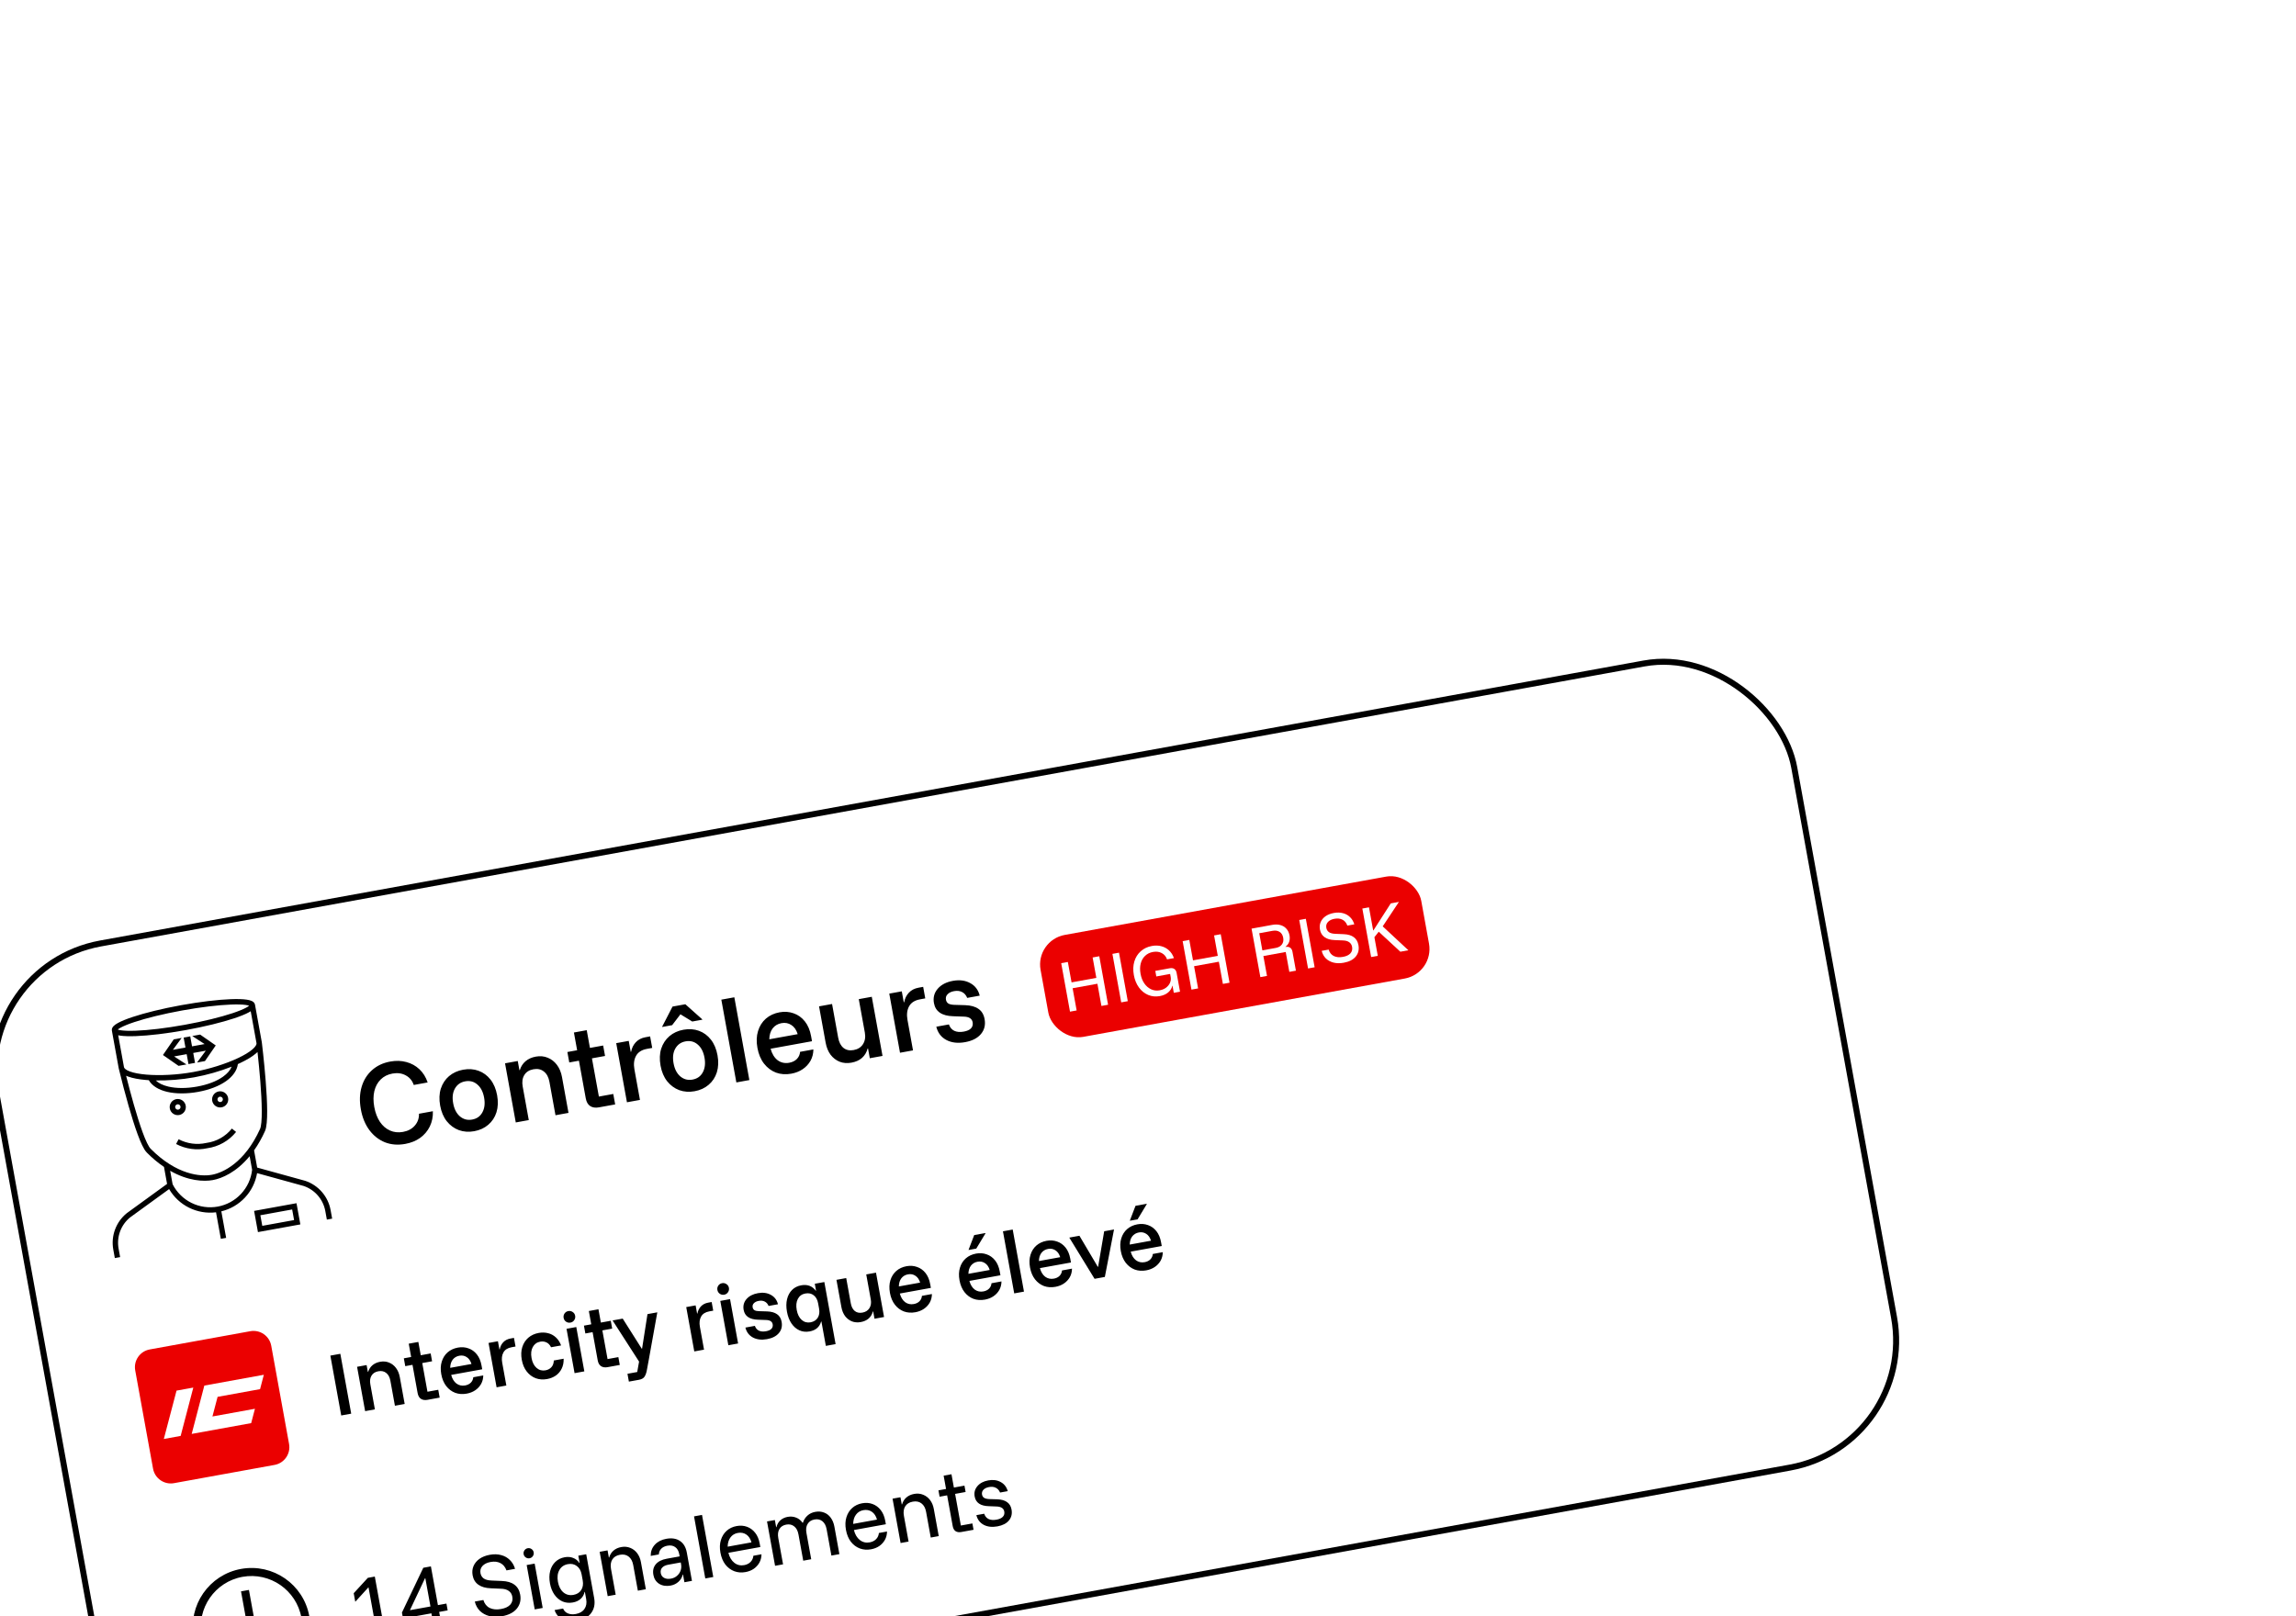 <svg width="382" height="269" viewBox="0 0 382 269" fill="none" xmlns="http://www.w3.org/2000/svg">
<g filter="url(#filter0_dddd_447_1526)">
<rect x="52.984" y="57.445" width="305" height="137" rx="22" transform="rotate(-10.284 52.984 57.445)" fill="white"/>
<rect x="53.566" y="57.848" width="304" height="136" rx="21.5" transform="rotate(-10.284 53.566 57.848)" stroke="black"/>
<path fill-rule="evenodd" clip-rule="evenodd" d="M77.591 68.333C77.687 68.249 77.838 68.145 78.057 68.025C78.566 67.744 79.344 67.426 80.344 67.093C82.34 66.43 85.151 65.732 88.303 65.16C91.455 64.588 94.333 64.253 96.434 64.174C97.488 64.134 98.327 64.158 98.903 64.242C99.15 64.278 99.328 64.323 99.448 64.367C99.303 64.486 99.147 64.59 98.981 64.676C98.472 64.957 97.695 65.275 96.694 65.608C94.698 66.27 91.887 66.969 88.735 67.541C85.583 68.113 82.705 68.447 80.605 68.527C79.551 68.567 78.711 68.543 78.135 68.459C77.95 68.436 77.767 68.394 77.591 68.333ZM99.547 64.261L99.549 64.257L99.55 64.256L99.547 64.261ZM80.062 66.243C82.109 65.561 84.963 64.855 88.143 64.278C91.323 63.701 94.244 63.36 96.4 63.278C97.473 63.237 98.376 63.259 99.032 63.355C99.357 63.403 99.649 63.471 99.877 63.575C100.087 63.672 100.364 63.854 100.425 64.19L101.556 70.425C101.564 70.469 101.569 70.513 101.572 70.556L101.577 70.592C101.651 71.202 101.72 71.814 101.785 72.426C101.915 73.623 102.077 75.243 102.208 76.932C102.34 78.621 102.442 80.382 102.449 81.864C102.452 82.604 102.433 83.28 102.379 83.847C102.327 84.399 102.241 84.892 102.086 85.234C101.584 86.359 100.976 87.434 100.271 88.443L100.789 91.302L108.765 93.502L108.776 93.505L108.788 93.509C109.861 93.868 110.818 94.509 111.56 95.364C112.301 96.219 112.8 97.258 113.003 98.371L113.263 99.801L112.381 99.961L112.122 98.532C111.947 97.578 111.52 96.689 110.886 95.955C110.252 95.222 109.433 94.672 108.514 94.362L100.773 92.227C100.512 93.753 99.809 95.168 98.752 96.299C97.694 97.429 96.329 98.224 94.824 98.586L95.625 103.001L94.743 103.161L93.942 98.746C92.406 98.936 90.848 98.671 89.46 97.984C88.073 97.298 86.918 96.219 86.138 94.883L79.641 99.601C78.889 100.214 78.316 101.017 77.979 101.926C77.643 102.836 77.556 103.818 77.728 104.773L77.987 106.201L77.105 106.361L76.846 104.933C76.645 103.819 76.747 102.671 77.141 101.61C77.535 100.549 78.206 99.612 79.085 98.899L79.094 98.891L79.103 98.885L85.797 94.022L85.285 91.198C84.256 90.493 83.299 89.691 82.425 88.802C82.159 88.536 81.904 88.104 81.662 87.606C81.414 87.094 81.157 86.468 80.901 85.773C80.39 84.382 79.869 82.696 79.403 81.069C78.821 79.026 78.28 76.972 77.782 74.907L77.773 74.865C77.761 74.826 77.751 74.786 77.745 74.746L76.614 68.511C76.553 68.175 76.748 67.907 76.911 67.743C77.088 67.566 77.336 67.398 77.624 67.24C78.203 66.919 79.042 66.582 80.062 66.243ZM86.718 94.075C87.403 95.42 88.503 96.509 89.855 97.179C91.207 97.85 92.74 98.066 94.225 97.797C95.71 97.527 97.069 96.786 98.1 95.683C99.13 94.58 99.778 93.175 99.946 91.675L99.535 89.408C97.318 92.091 94.923 93.108 93.406 93.383C91.895 93.658 89.31 93.549 86.312 91.838L86.718 94.075ZM99.415 65.462C99.519 65.403 99.619 65.344 99.712 65.285L100.672 70.574L100.674 70.596L100.68 70.637C100.683 70.723 100.658 70.837 100.571 70.987C100.466 71.171 100.284 71.385 100.012 71.62C99.471 72.09 98.644 72.589 97.616 73.075C95.565 74.045 92.804 74.92 90.161 75.399C87.52 75.879 84.626 76.023 82.364 75.832C81.23 75.737 80.28 75.559 79.607 75.31C79.27 75.186 79.025 75.052 78.862 74.917C78.726 74.806 78.664 74.709 78.638 74.63L78.629 74.597L77.665 69.285C77.774 69.308 77.887 69.329 78.006 69.347C78.661 69.443 79.565 69.464 80.639 69.424C82.794 69.341 85.715 69.001 88.895 68.424C92.075 67.847 94.929 67.139 96.977 66.459C97.996 66.12 98.834 65.782 99.415 65.462ZM100.6 72.297C100.686 72.222 100.767 72.147 100.845 72.07C101.026 73.712 101.183 75.356 101.315 77.003C101.446 78.681 101.546 80.42 101.553 81.869C101.557 82.593 101.536 83.238 101.487 83.763C101.436 84.302 101.358 84.669 101.269 84.867C98.713 90.514 95.079 92.169 93.246 92.502C91.413 92.834 87.421 92.563 83.061 88.171L83.06 88.169C82.906 88.015 82.704 87.7 82.468 87.214C82.198 86.642 81.956 86.058 81.743 85.463C81.242 84.104 80.729 82.441 80.265 80.822C79.811 79.228 79.383 77.628 78.98 76.022C79.082 76.067 79.187 76.11 79.296 76.15C80.077 76.439 81.118 76.626 82.288 76.725C82.442 76.738 82.598 76.749 82.757 76.759C83.321 77.751 84.454 78.378 85.8 78.697C87.267 79.043 89.078 79.047 90.961 78.706C92.845 78.364 94.46 77.738 95.626 76.908C96.697 76.147 97.43 75.181 97.577 74.078C97.721 74.014 97.861 73.949 97.999 73.884C99.061 73.382 99.969 72.842 100.599 72.296M86.005 77.823C85.082 77.605 84.379 77.253 83.918 76.805C85.931 76.84 88.205 76.664 90.32 76.281C92.445 75.89 94.527 75.298 96.54 74.513C96.307 75.096 95.828 75.663 95.106 76.177C94.075 76.911 92.594 77.498 90.8 77.823C89.007 78.148 87.325 78.134 86.005 77.823ZM93.695 78.987C93.822 78.864 93.972 78.767 94.136 78.702C94.3 78.638 94.476 78.606 94.653 78.609C94.829 78.612 95.003 78.649 95.165 78.719C95.328 78.79 95.474 78.891 95.597 79.018C95.72 79.145 95.816 79.295 95.881 79.459C95.946 79.624 95.978 79.799 95.975 79.976C95.972 80.152 95.934 80.327 95.864 80.489C95.794 80.651 95.692 80.797 95.565 80.92C95.309 81.168 94.965 81.304 94.608 81.298C94.251 81.292 93.912 81.144 93.664 80.888C93.416 80.632 93.28 80.287 93.286 79.931C93.292 79.574 93.439 79.235 93.695 78.987ZM94.551 79.512C94.434 79.533 94.33 79.6 94.263 79.698C94.195 79.795 94.169 79.916 94.19 80.033C94.211 80.15 94.278 80.254 94.376 80.321C94.473 80.389 94.594 80.415 94.711 80.394C94.828 80.373 94.932 80.306 94.999 80.208C95.067 80.11 95.093 79.99 95.072 79.873C95.051 79.756 94.984 79.652 94.886 79.584C94.788 79.517 94.668 79.491 94.551 79.512ZM87.336 79.91C86.985 79.974 86.674 80.174 86.471 80.467C86.268 80.76 86.189 81.122 86.253 81.473C86.317 81.824 86.517 82.135 86.81 82.338C87.103 82.541 87.465 82.619 87.816 82.556C88.167 82.492 88.478 82.292 88.681 81.999C88.884 81.706 88.962 81.344 88.899 80.993C88.835 80.642 88.635 80.331 88.341 80.128C88.048 79.925 87.687 79.846 87.336 79.91ZM87.264 80.91C87.306 80.867 87.356 80.831 87.411 80.807C87.467 80.783 87.526 80.77 87.587 80.77C87.648 80.77 87.707 80.782 87.763 80.805C87.819 80.828 87.87 80.863 87.912 80.906C87.954 80.95 87.987 81.001 88.008 81.058C88.03 81.114 88.04 81.175 88.038 81.235C88.035 81.296 88.021 81.355 87.995 81.41C87.969 81.465 87.933 81.513 87.887 81.553C87.801 81.63 87.688 81.67 87.573 81.666C87.458 81.662 87.349 81.613 87.268 81.53C87.188 81.447 87.143 81.337 87.142 81.221C87.141 81.106 87.185 80.995 87.264 80.91ZM86.767 71.706L88.221 69.729L86.907 69.968L85.111 72.571L87.707 74.377L89.021 74.139L86.967 72.808L89.057 72.429L89.356 74.078L90.45 73.879L90.151 72.23L92.241 71.851L90.785 73.819L92.099 73.58L93.895 70.977L91.299 69.171L89.985 69.409L92.041 70.749L89.951 71.128L89.65 69.47L88.556 69.668L88.857 71.326L86.767 71.706ZM92.349 87.199C94.013 86.972 95.527 86.118 96.581 84.811L97.279 85.373C96.085 86.853 94.372 87.823 92.489 88.084C90.73 88.471 88.891 88.222 87.299 87.381L87.718 86.588C89.128 87.332 90.756 87.551 92.312 87.205L92.349 87.199ZM100.276 98.513L107.331 97.233L107.971 100.761L100.916 102.041L100.276 98.513ZM101.318 99.235L101.638 100.999L106.929 100.039L106.609 98.275L101.318 99.235Z" fill="black"/>
<path d="M125.418 87.367C124.204 87.587 123.081 87.498 122.049 87.098C121.025 86.685 120.164 86.011 119.463 85.077C118.761 84.132 118.287 82.981 118.041 81.625C117.793 80.259 117.833 79.015 118.16 77.894C118.487 76.773 119.059 75.845 119.874 75.11C120.698 74.362 121.717 73.878 122.93 73.658C123.892 73.483 124.79 73.512 125.622 73.745C126.453 73.967 127.175 74.367 127.788 74.945C128.401 75.522 128.855 76.253 129.151 77.136L126.839 77.556C126.595 76.832 126.148 76.298 125.498 75.953C124.859 75.606 124.124 75.508 123.293 75.658C122.506 75.801 121.854 76.129 121.337 76.64C120.82 77.152 120.469 77.797 120.282 78.576C120.096 79.355 120.093 80.237 120.271 81.221C120.448 82.194 120.761 83.018 121.211 83.693C121.659 84.357 122.215 84.837 122.878 85.135C123.542 85.432 124.268 85.509 125.055 85.367C125.886 85.216 126.539 84.866 127.015 84.316C127.501 83.754 127.731 83.097 127.708 82.344L130.02 81.925C130.052 82.845 129.883 83.689 129.514 84.456C129.143 85.212 128.608 85.845 127.911 86.356C127.211 86.856 126.38 87.193 125.418 87.367ZM136.9 85.25C135.992 85.415 135.14 85.355 134.343 85.07C133.555 84.773 132.884 84.279 132.33 83.589C131.786 82.897 131.421 82.032 131.232 80.993C131.042 79.944 131.079 79 131.345 78.161C131.622 77.32 132.077 76.628 132.713 76.084C133.359 75.537 134.136 75.182 135.043 75.017C135.972 74.848 136.83 74.907 137.616 75.194C138.402 75.48 139.067 75.969 139.61 76.661C140.153 77.353 140.52 78.224 140.711 79.273C140.899 80.312 140.862 81.256 140.598 82.106C140.332 82.945 139.876 83.637 139.23 84.183C138.595 84.728 137.818 85.083 136.9 85.25ZM136.549 83.315C137.336 83.172 137.906 82.769 138.26 82.106C138.625 81.442 138.721 80.628 138.546 79.666C138.369 78.693 137.995 77.965 137.421 77.482C136.857 76.986 136.181 76.809 135.394 76.952C134.629 77.091 134.058 77.494 133.682 78.16C133.315 78.814 133.22 79.628 133.397 80.601C133.571 81.563 133.946 82.291 134.521 82.785C135.108 83.277 135.783 83.454 136.549 83.315ZM143.812 83.792L142.027 73.953L144.142 73.569L144.419 75.094L144.485 75.082C144.67 74.484 144.987 73.992 145.436 73.606C145.896 73.217 146.465 72.961 147.143 72.838C147.865 72.707 148.525 72.768 149.124 73.021C149.732 73.261 150.245 73.659 150.662 74.216C151.08 74.772 151.361 75.45 151.505 76.248L152.585 82.201L150.421 82.593L149.412 77.034C149.271 76.258 148.964 75.687 148.491 75.321C148.027 74.942 147.446 74.816 146.746 74.943C146.046 75.07 145.54 75.393 145.228 75.913C144.914 76.422 144.827 77.064 144.968 77.84L145.977 83.4L143.812 83.792ZM157.644 81.283C157.064 81.388 156.583 81.317 156.199 81.07C155.816 80.824 155.567 80.389 155.454 79.766L154.321 73.518L152.713 73.809L152.398 72.071L154.022 71.777L153.486 68.825L155.618 68.438L156.153 71.39L158.351 70.991L158.666 72.729L156.485 73.125L157.64 79.488L160.034 79.053L160.349 80.792L157.644 81.283ZM162.31 80.436L160.524 70.597L162.607 70.219L162.937 72.039L163.003 72.027C163.116 71.408 163.376 70.881 163.783 70.446C164.19 70.011 164.726 69.733 165.393 69.612L166.164 69.472L166.512 71.39L165.643 71.548C164.768 71.707 164.161 72.094 163.821 72.709C163.481 73.324 163.392 74.079 163.555 74.976L164.474 80.043L162.31 80.436ZM173.567 78.597C172.659 78.761 171.807 78.701 171.01 78.417C170.222 78.12 169.551 77.626 168.997 76.936C168.453 76.244 168.087 75.379 167.899 74.34C167.709 73.291 167.746 72.347 168.012 71.508C168.288 70.667 168.744 69.975 169.38 69.43C170.026 68.884 170.803 68.528 171.71 68.364C172.639 68.195 173.497 68.254 174.283 68.541C175.069 68.827 175.734 69.316 176.277 70.008C176.82 70.7 177.187 71.571 177.378 72.62C177.566 73.659 177.528 74.603 177.265 75.453C176.999 76.291 176.543 76.984 175.897 77.53C175.262 78.075 174.485 78.43 173.567 78.597ZM173.216 76.662C174.003 76.519 174.573 76.116 174.927 75.453C175.292 74.789 175.387 73.975 175.213 73.013C175.036 72.04 174.661 71.312 174.088 70.829C173.524 70.333 172.848 70.156 172.061 70.299C171.296 70.438 170.725 70.841 170.349 71.507C169.982 72.161 169.887 72.974 170.064 73.947C170.238 74.909 170.613 75.638 171.188 76.132C171.775 76.624 172.45 76.8 173.216 76.662ZM168.188 67.902L168.176 67.836L169.893 64.51L172.024 64.123L174.834 66.628L174.845 66.694L173.173 66.997L171.21 65.795L169.827 67.604L168.188 67.902ZM180.512 77.133L178.012 63.358L180.177 62.965L182.676 76.74L180.512 77.133ZM189.657 75.677C188.739 75.844 187.887 75.784 187.101 75.497C186.324 75.198 185.664 74.702 185.12 74.01C184.575 73.308 184.207 72.431 184.017 71.382C183.828 70.343 183.862 69.411 184.119 68.585C184.374 67.749 184.808 67.06 185.421 66.52C186.045 65.977 186.806 65.625 187.702 65.462C188.533 65.311 189.311 65.368 190.037 65.631C190.771 65.882 191.394 66.328 191.905 66.969C192.417 67.61 192.763 68.428 192.944 69.423L193.098 70.276L186.211 71.526C186.446 72.386 186.839 73.027 187.389 73.446C187.949 73.853 188.589 73.991 189.311 73.86C189.835 73.764 190.255 73.558 190.571 73.242C190.895 72.912 191.076 72.512 191.115 72.042L193.329 71.64C193.321 72.342 193.159 72.975 192.844 73.54C192.527 74.095 192.097 74.557 191.554 74.926C191.011 75.296 190.379 75.546 189.657 75.677ZM185.994 69.956L190.717 69.099C190.498 68.393 190.147 67.887 189.662 67.579C189.186 67.259 188.642 67.155 188.029 67.266C187.406 67.379 186.912 67.672 186.546 68.145C186.191 68.616 186.007 69.219 185.994 69.956ZM199.664 73.844C198.953 73.973 198.301 73.922 197.705 73.692C197.108 73.45 196.603 73.062 196.19 72.527C195.785 71.979 195.512 71.312 195.369 70.525L194.271 64.473L196.436 64.081L197.453 69.689C197.592 70.454 197.887 71.022 198.338 71.392C198.787 71.751 199.351 71.869 200.029 71.746C200.728 71.619 201.245 71.293 201.579 70.77C201.922 70.233 202.025 69.588 201.889 68.833L200.88 63.274L203.044 62.881L204.83 72.721L202.714 73.105L202.42 71.481L202.354 71.493C202.186 72.122 201.874 72.642 201.417 73.052C200.959 73.451 200.375 73.715 199.664 73.844ZM207.74 72.193L205.954 62.353L208.037 61.975L208.367 63.796L208.433 63.784C208.546 63.165 208.806 62.638 209.213 62.203C209.62 61.767 210.156 61.489 210.823 61.368L211.594 61.228L211.942 63.147L211.073 63.305C210.198 63.464 209.591 63.85 209.251 64.465C208.911 65.081 208.822 65.836 208.985 66.733L209.904 71.8L207.74 72.193ZM218.579 70.429C217.366 70.649 216.322 70.528 215.447 70.066C214.584 69.601 214.027 68.867 213.777 67.862L215.876 67.481C216.046 67.981 216.342 68.334 216.763 68.54C217.195 68.744 217.723 68.789 218.346 68.676C218.903 68.575 219.306 68.395 219.552 68.135C219.808 67.863 219.899 67.525 219.825 67.12C219.716 66.519 219.23 66.206 218.368 66.182L216.577 66.117C214.704 66.062 213.64 65.335 213.387 63.935C213.222 63.028 213.428 62.234 214.005 61.553C214.592 60.871 215.438 60.429 216.542 60.229C217.646 60.029 218.606 60.154 219.422 60.604C220.236 61.044 220.763 61.739 221.003 62.689L218.92 63.067C218.737 62.614 218.458 62.292 218.084 62.1C217.709 61.898 217.259 61.844 216.734 61.939C216.264 62.024 215.905 62.197 215.659 62.456C215.41 62.704 215.319 63.009 215.384 63.37C215.436 63.654 215.57 63.867 215.788 64.008C216.015 64.136 216.338 64.207 216.758 64.221L218.598 64.277C219.53 64.311 220.262 64.517 220.794 64.895C221.334 65.26 221.674 65.825 221.813 66.59C221.987 67.552 221.787 68.379 221.212 69.071C220.638 69.762 219.76 70.215 218.579 70.429Z" fill="black"/>
<rect x="230.233" y="53.477" width="64.369" height="17.241" rx="5" transform="rotate(-10.284 230.233 53.477)" fill="#EB0000"/>
<path d="M236.023 65.355L234.559 57.286L235.664 57.086L236.281 60.482L240.405 59.734L239.788 56.337L240.894 56.136L242.358 64.205L241.253 64.406L240.582 60.71L236.458 61.459L237.129 65.154L236.023 65.355Z" fill="white"/>
<path d="M244.543 63.809L243.079 55.74L244.174 55.541L245.638 63.61L244.543 63.809Z" fill="white"/>
<path d="M250.974 62.765C250.277 62.892 249.627 62.828 249.026 62.574C248.424 62.319 247.914 61.908 247.495 61.339C247.075 60.763 246.791 60.071 246.644 59.26C246.495 58.437 246.523 57.684 246.728 57.002C246.934 56.32 247.288 55.755 247.789 55.307C248.297 54.852 248.916 54.558 249.646 54.425C250.217 54.321 250.744 54.336 251.228 54.467C251.718 54.598 252.141 54.83 252.496 55.163C252.858 55.495 253.131 55.922 253.315 56.445L252.17 56.653C252.001 56.176 251.708 55.828 251.291 55.608C250.873 55.382 250.385 55.32 249.827 55.421C249.302 55.516 248.865 55.733 248.514 56.071C248.163 56.402 247.921 56.827 247.789 57.345C247.655 57.856 247.646 58.43 247.762 59.068C247.874 59.685 248.083 60.217 248.391 60.662C248.696 61.1 249.071 61.423 249.513 61.631C249.955 61.839 250.432 61.896 250.944 61.804C251.362 61.728 251.716 61.581 252.006 61.364C252.301 61.139 252.517 60.873 252.654 60.567C252.796 60.253 252.836 59.927 252.775 59.589L252.682 59.081L250.381 59.498L250.213 58.572L252.624 58.134C252.936 58.078 253.19 58.117 253.386 58.253C253.582 58.389 253.709 58.613 253.765 58.925L254.329 62.033L253.293 62.221L253.08 61.046L253.04 61.053C252.956 61.459 252.734 61.822 252.373 62.141C252.012 62.453 251.545 62.662 250.974 62.765Z" fill="white"/>
<path d="M256.229 61.688L254.765 53.62L255.871 53.419L256.487 56.816L260.611 56.068L259.995 52.671L261.101 52.47L262.565 60.539L261.459 60.739L260.788 57.044L256.665 57.792L257.335 61.488L256.229 61.688Z" fill="white"/>
<path d="M267.693 59.608L266.229 51.54L269.675 50.914C270.167 50.825 270.611 50.834 271.007 50.94C271.41 51.045 271.745 51.245 272.011 51.54C272.283 51.827 272.461 52.206 272.547 52.677C272.612 53.036 272.595 53.379 272.497 53.705C272.397 54.025 272.194 54.305 271.888 54.546L271.895 54.586C272.207 54.529 272.462 54.572 272.659 54.715C272.855 54.851 272.982 55.075 273.038 55.387L273.61 58.535L272.514 58.733L271.914 55.426L268.198 56.1L268.798 59.408L267.693 59.608ZM268.027 55.154L270.258 54.749C270.703 54.669 271.039 54.481 271.267 54.185C271.5 53.883 271.576 53.505 271.494 53.054C271.41 52.596 271.207 52.269 270.884 52.074C270.567 51.877 270.186 51.82 269.741 51.9L267.51 52.305L268.027 55.154Z" fill="white"/>
<path d="M275.629 58.168L274.165 50.1L275.26 49.901L276.725 57.969L275.629 58.168Z" fill="white"/>
<path d="M281.572 57.213C280.948 57.327 280.381 57.32 279.871 57.193C279.359 57.059 278.933 56.828 278.592 56.499C278.257 56.162 278.026 55.74 277.9 55.235L279.056 55.026C279.209 55.533 279.494 55.889 279.908 56.095C280.329 56.3 280.839 56.348 281.437 56.24C282.001 56.137 282.415 55.942 282.678 55.654C282.94 55.36 283.033 55 282.956 54.575C282.894 54.236 282.734 53.977 282.475 53.798C282.222 53.611 281.857 53.512 281.382 53.502L280.055 53.445C279.358 53.42 278.801 53.261 278.384 52.966C277.967 52.671 277.708 52.248 277.608 51.697C277.527 51.252 277.566 50.841 277.723 50.462C277.887 50.076 278.153 49.75 278.523 49.484C278.9 49.216 279.364 49.033 279.915 48.933C280.48 48.83 280.993 48.843 281.456 48.972C281.917 49.094 282.307 49.315 282.625 49.635C282.949 49.946 283.182 50.343 283.325 50.825L282.169 51.034C281.995 50.565 281.723 50.237 281.353 50.051C280.982 49.857 280.54 49.807 280.029 49.9C279.551 49.987 279.186 50.166 278.933 50.438C278.687 50.709 278.599 51.034 278.668 51.412C278.722 51.711 278.868 51.949 279.106 52.125C279.349 52.294 279.708 52.386 280.185 52.403L281.564 52.461C282.276 52.49 282.834 52.656 283.239 52.96C283.65 53.262 283.909 53.706 284.015 54.29C284.148 55.021 283.998 55.651 283.566 56.183C283.14 56.706 282.475 57.049 281.572 57.213Z" fill="white"/>
<path d="M286.125 56.264L284.661 48.195L285.766 47.995L286.464 51.84L286.504 51.832L289.392 47.337L290.747 47.091L288.049 51.161L292.321 55.139L290.986 55.382L287.388 52.053L286.668 52.965L287.231 56.063L286.125 56.264Z" fill="white"/>
<path d="M114.772 132.558L112.964 122.595L114.624 122.294L116.432 132.256L114.772 132.558ZM118.749 131.836L117.41 124.456L118.996 124.168L119.204 125.312L119.253 125.303C119.392 124.855 119.63 124.485 119.967 124.196C120.312 123.904 120.739 123.713 121.247 123.62C121.788 123.522 122.284 123.568 122.733 123.757C123.189 123.937 123.574 124.236 123.886 124.653C124.199 125.071 124.41 125.579 124.519 126.177L125.329 130.642L123.705 130.937L122.949 126.767C122.843 126.185 122.613 125.757 122.258 125.482C121.91 125.198 121.474 125.104 120.949 125.199C120.424 125.294 120.045 125.537 119.811 125.926C119.575 126.308 119.51 126.79 119.616 127.372L120.372 131.541L118.749 131.836ZM129.122 129.954C128.688 130.032 128.327 129.979 128.039 129.794C127.751 129.609 127.565 129.283 127.48 128.816L126.63 124.13L125.425 124.349L125.188 123.045L126.406 122.824L126.004 120.61L127.603 120.32L128.005 122.534L129.653 122.235L129.889 123.539L128.254 123.835L129.12 128.607L130.915 128.282L131.152 129.585L129.122 129.954ZM135.65 128.922C134.961 129.047 134.322 129.002 133.732 128.787C133.149 128.562 132.654 128.191 132.247 127.672C131.838 127.144 131.562 126.487 131.419 125.7C131.278 124.921 131.303 124.222 131.496 123.603C131.687 122.975 132.012 122.459 132.472 122.054C132.941 121.647 133.511 121.382 134.183 121.26C134.806 121.147 135.39 121.19 135.934 121.387C136.485 121.575 136.952 121.91 137.336 122.391C137.719 122.872 137.979 123.485 138.114 124.231L138.23 124.871L133.065 125.808C133.241 126.454 133.536 126.934 133.949 127.248C134.368 127.553 134.848 127.657 135.39 127.559C135.783 127.487 136.098 127.333 136.335 127.095C136.578 126.848 136.714 126.548 136.743 126.195L138.403 125.894C138.397 126.42 138.276 126.895 138.039 127.319C137.802 127.735 137.479 128.082 137.072 128.359C136.665 128.636 136.191 128.823 135.65 128.922ZM132.902 124.631L136.444 123.988C136.28 123.459 136.017 123.079 135.653 122.848C135.296 122.608 134.888 122.53 134.429 122.613C133.961 122.698 133.591 122.918 133.316 123.273C133.05 123.626 132.912 124.078 132.902 124.631ZM140.621 127.867L139.282 120.488L140.844 120.204L141.092 121.569L141.141 121.56C141.226 121.096 141.421 120.701 141.726 120.374C142.031 120.048 142.434 119.84 142.934 119.749L143.512 119.644L143.773 121.083L143.121 121.201C142.465 121.32 142.01 121.61 141.755 122.072C141.5 122.533 141.433 123.1 141.555 123.772L142.245 127.573L140.621 127.867ZM149.015 126.497C148.342 126.619 147.712 126.572 147.122 126.357C146.539 126.133 146.044 125.761 145.637 125.242C145.229 124.723 144.955 124.074 144.813 123.295C144.67 122.508 144.699 121.8 144.898 121.171C145.097 120.542 145.431 120.024 145.899 119.617C146.376 119.209 146.95 118.944 147.622 118.822C148.163 118.724 148.678 118.736 149.166 118.859C149.653 118.974 150.084 119.201 150.458 119.54C150.841 119.877 151.14 120.331 151.354 120.902L149.681 121.205C149.492 120.816 149.24 120.548 148.925 120.402C148.609 120.248 148.263 120.205 147.886 120.273C147.328 120.374 146.912 120.674 146.639 121.173C146.372 121.662 146.304 122.271 146.437 123.001C146.568 123.722 146.845 124.269 147.268 124.641C147.699 125.012 148.194 125.146 148.751 125.045C149.153 124.972 149.478 124.803 149.727 124.538C149.983 124.271 150.122 123.895 150.144 123.408L151.78 123.111C151.794 123.752 151.683 124.306 151.446 124.772C151.217 125.237 150.892 125.618 150.472 125.915C150.058 126.201 149.572 126.395 149.015 126.497ZM153.595 125.513L152.256 118.133L153.88 117.839L155.219 125.218L153.595 125.513ZM152.907 117.101C152.645 117.148 152.403 117.099 152.182 116.953C151.959 116.798 151.823 116.586 151.774 116.315C151.726 116.053 151.776 115.811 151.922 115.59C152.076 115.367 152.289 115.231 152.559 115.182C152.822 115.134 153.064 115.188 153.287 115.342C153.508 115.488 153.644 115.697 153.693 115.967C153.74 116.23 153.687 116.472 153.533 116.695C153.386 116.916 153.178 117.052 152.907 117.101ZM159.087 124.516C158.653 124.595 158.292 124.542 158.004 124.357C157.716 124.172 157.53 123.846 157.445 123.379L156.595 118.693L155.39 118.912L155.153 117.608L156.371 117.387L155.969 115.173L157.568 114.883L157.97 117.097L159.618 116.798L159.854 118.101L158.218 118.398L159.084 123.17L160.88 122.845L161.117 124.148L159.087 124.516ZM162.631 126.922L162.395 125.619L164.018 125.324L164.326 123.591L159.92 116.743L161.605 116.437L164.777 121.451L164.826 121.443L165.726 115.689L167.361 115.393L165.945 123.272L165.631 124.968C165.548 125.449 165.417 125.824 165.238 126.094C165.066 126.362 164.755 126.537 164.304 126.619L162.631 126.922ZM173.512 121.899L172.173 114.52L173.735 114.236L173.983 115.601L174.032 115.592C174.117 115.128 174.312 114.733 174.617 114.406C174.922 114.08 175.324 113.872 175.825 113.781L176.403 113.676L176.664 115.115L176.012 115.233C175.356 115.352 174.9 115.642 174.645 116.104C174.39 116.565 174.324 117.132 174.446 117.804L175.135 121.605L173.512 121.899ZM179.179 120.871L177.84 113.491L179.463 113.197L180.802 120.576L179.179 120.871ZM178.491 112.459C178.228 112.506 177.986 112.457 177.765 112.311C177.542 112.156 177.406 111.944 177.357 111.673C177.31 111.411 177.359 111.169 177.505 110.948C177.66 110.725 177.872 110.589 178.143 110.54C178.405 110.492 178.648 110.546 178.87 110.7C179.092 110.846 179.227 111.055 179.276 111.325C179.324 111.587 179.27 111.83 179.116 112.053C178.97 112.274 178.761 112.409 178.491 112.459ZM185.62 119.855C184.71 120.02 183.927 119.929 183.271 119.582C182.623 119.234 182.206 118.683 182.018 117.929L183.592 117.644C183.72 118.018 183.941 118.283 184.257 118.438C184.581 118.59 184.977 118.625 185.445 118.54C185.863 118.464 186.164 118.329 186.349 118.134C186.541 117.93 186.609 117.676 186.554 117.373C186.472 116.922 186.108 116.687 185.461 116.669L184.118 116.621C182.713 116.579 181.915 116.034 181.725 114.984C181.602 114.304 181.756 113.708 182.189 113.198C182.629 112.686 183.264 112.355 184.092 112.204C184.92 112.054 185.64 112.148 186.252 112.486C186.862 112.816 187.257 113.337 187.437 114.049L185.875 114.333C185.738 113.994 185.529 113.752 185.248 113.608C184.967 113.456 184.629 113.415 184.236 113.487C183.883 113.551 183.614 113.68 183.429 113.875C183.243 114.061 183.174 114.289 183.223 114.56C183.262 114.773 183.363 114.933 183.526 115.038C183.696 115.135 183.939 115.188 184.254 115.199L185.634 115.24C186.333 115.266 186.882 115.421 187.28 115.704C187.686 115.978 187.94 116.401 188.045 116.975C188.175 117.697 188.025 118.317 187.594 118.836C187.163 119.354 186.505 119.694 185.62 119.855ZM195.401 120.976L194.664 116.918L194.615 116.927C194.357 117.837 193.715 118.386 192.691 118.572C192.076 118.683 191.509 118.621 190.992 118.384C190.475 118.148 190.037 117.766 189.679 117.238C189.319 116.702 189.07 116.052 188.932 115.29C188.792 114.519 188.797 113.824 188.947 113.204C189.097 112.584 189.373 112.072 189.774 111.669C190.175 111.266 190.683 111.008 191.298 110.897C192.331 110.709 193.139 111.007 193.722 111.791L193.771 111.782L193.563 110.638L195.15 110.35L197.024 120.682L195.401 120.976ZM192.86 117.054C193.416 116.945 193.818 116.686 194.065 116.277C194.313 115.868 194.383 115.368 194.276 114.778L194.115 113.892C194.008 113.302 193.767 112.858 193.391 112.562C193.014 112.258 192.547 112.157 191.99 112.258C191.424 112.36 191.008 112.66 190.743 113.157C190.485 113.653 190.423 114.266 190.555 114.995C190.688 115.725 190.961 116.277 191.376 116.65C191.8 117.022 192.294 117.157 192.86 117.054ZM201.211 117.013C200.678 117.11 200.188 117.071 199.742 116.898C199.294 116.717 198.915 116.426 198.605 116.025C198.302 115.614 198.096 115.113 197.989 114.523L197.166 109.985L198.789 109.69L199.553 113.896C199.657 114.47 199.878 114.896 200.216 115.173C200.553 115.443 200.976 115.531 201.484 115.439C202.009 115.344 202.396 115.1 202.647 114.707C202.904 114.304 202.982 113.82 202.879 113.255L202.122 109.085L203.746 108.791L205.085 116.17L203.498 116.458L203.277 115.24L203.228 115.249C203.102 115.721 202.868 116.111 202.526 116.419C202.182 116.718 201.744 116.916 201.211 117.013ZM210.295 115.377C209.606 115.502 208.967 115.457 208.378 115.242C207.795 115.018 207.3 114.646 206.892 114.127C206.483 113.6 206.207 112.943 206.064 112.156C205.923 111.377 205.949 110.678 206.141 110.058C206.332 109.431 206.658 108.914 207.118 108.509C207.586 108.102 208.156 107.838 208.829 107.716C209.452 107.603 210.035 107.645 210.579 107.843C211.13 108.031 211.597 108.365 211.981 108.846C212.365 109.327 212.624 109.941 212.76 110.687L212.876 111.326L207.71 112.264C207.887 112.909 208.181 113.389 208.594 113.704C209.014 114.009 209.494 114.112 210.035 114.014C210.429 113.943 210.744 113.788 210.98 113.551C211.223 113.303 211.359 113.003 211.388 112.651L213.049 112.349C213.043 112.876 212.921 113.351 212.685 113.775C212.447 114.191 212.124 114.537 211.717 114.814C211.31 115.091 210.836 115.279 210.295 115.377ZM207.547 111.086L211.089 110.444C210.926 109.914 210.662 109.535 210.298 109.304C209.941 109.064 209.533 108.986 209.074 109.069C208.607 109.154 208.236 109.373 207.961 109.728C207.695 110.081 207.557 110.534 207.547 111.086ZM221.869 113.277C221.18 113.402 220.541 113.357 219.951 113.142C219.369 112.918 218.873 112.546 218.466 112.027C218.057 111.5 217.781 110.843 217.638 110.056C217.497 109.277 217.522 108.578 217.715 107.958C217.906 107.331 218.231 106.814 218.692 106.409C219.16 106.002 219.73 105.738 220.402 105.616C221.026 105.503 221.609 105.545 222.153 105.743C222.704 105.931 223.171 106.265 223.555 106.746C223.939 107.227 224.198 107.841 224.333 108.587L224.45 109.226L219.284 110.164C219.46 110.809 219.755 111.289 220.168 111.604C220.587 111.909 221.068 112.012 221.609 111.914C222.002 111.843 222.317 111.688 222.554 111.451C222.797 111.203 222.933 110.903 222.962 110.551L224.622 110.249C224.616 110.776 224.495 111.251 224.259 111.675C224.021 112.091 223.698 112.437 223.291 112.714C222.884 112.991 222.41 113.179 221.869 113.277ZM219.121 108.986L222.663 108.344C222.499 107.814 222.236 107.434 221.872 107.204C221.515 106.964 221.107 106.885 220.648 106.969C220.181 107.054 219.81 107.273 219.535 107.628C219.269 107.981 219.131 108.434 219.121 108.986ZM219.163 105.015L219.154 104.966L220.085 102.536L221.954 102.196L221.963 102.246L220.43 104.785L219.163 105.015ZM226.742 112.241L224.867 101.909L226.491 101.615L228.365 111.946L226.742 112.241ZM233.601 111.148C232.912 111.273 232.273 111.228 231.684 111.014C231.101 110.789 230.606 110.417 230.198 109.898C229.789 109.371 229.513 108.714 229.37 107.927C229.229 107.148 229.255 106.449 229.447 105.83C229.638 105.202 229.964 104.686 230.424 104.28C230.892 103.873 231.462 103.609 232.135 103.487C232.758 103.374 233.341 103.416 233.885 103.614C234.436 103.802 234.903 104.137 235.287 104.617C235.671 105.098 235.93 105.712 236.066 106.458L236.182 107.098L231.016 108.035C231.193 108.68 231.487 109.16 231.9 109.475C232.319 109.78 232.8 109.884 233.341 109.785C233.735 109.714 234.05 109.559 234.286 109.322C234.529 109.074 234.665 108.774 234.694 108.422L236.355 108.121C236.349 108.647 236.227 109.122 235.991 109.546C235.753 109.962 235.43 110.308 235.023 110.585C234.616 110.862 234.142 111.05 233.601 111.148ZM230.853 106.857L234.395 106.215C234.232 105.685 233.968 105.306 233.604 105.075C233.247 104.835 232.839 104.757 232.38 104.84C231.913 104.925 231.542 105.145 231.267 105.499C231.001 105.852 230.863 106.305 230.853 106.857ZM240.111 109.815L235.906 102.955L237.591 102.649L240.652 107.824L240.701 107.815L241.711 101.902L243.347 101.605L241.82 109.504L240.111 109.815ZM248.706 108.408C248.017 108.533 247.378 108.488 246.789 108.273C246.206 108.048 245.711 107.676 245.303 107.158C244.894 106.63 244.618 105.973 244.475 105.186C244.334 104.407 244.36 103.708 244.552 103.089C244.743 102.461 245.069 101.945 245.529 101.539C245.997 101.133 246.567 100.868 247.24 100.746C247.863 100.633 248.446 100.676 248.99 100.873C249.541 101.061 250.008 101.396 250.392 101.877C250.776 102.357 251.035 102.971 251.171 103.717L251.287 104.357L246.121 105.294C246.297 105.94 246.592 106.42 247.005 106.734C247.424 107.039 247.905 107.143 248.446 107.045C248.839 106.973 249.154 106.819 249.391 106.581C249.634 106.334 249.77 106.034 249.799 105.681L251.46 105.38C251.453 105.906 251.332 106.381 251.096 106.805C250.858 107.221 250.535 107.567 250.128 107.845C249.721 108.122 249.247 108.309 248.706 108.408ZM245.958 104.117L249.5 103.474C249.337 102.945 249.073 102.565 248.709 102.334C248.352 102.094 247.944 102.016 247.485 102.099C247.018 102.184 246.647 102.404 246.372 102.758C246.106 103.112 245.968 103.564 245.958 104.117ZM246 100.145L245.991 100.096L246.922 97.666L248.791 97.327L248.8 97.376L247.267 99.916L246 100.145Z" fill="black"/>
<g clip-path="url(#clip0_447_1526)">
<path d="M80.497 125.056C80.201 123.426 81.283 121.865 82.913 121.569L99.64 118.534C101.27 118.238 102.832 119.32 103.128 120.95L106.094 137.298C106.39 138.929 105.308 140.49 103.678 140.786L95.531 142.264L86.951 143.821C85.321 144.117 83.759 143.035 83.463 141.405L80.497 125.056Z" fill="#EB0000"/>
<path d="M87.371 128.421L90.161 127.915L88.057 135.959L85.256 136.468L87.371 128.421ZM91.997 127.581L101.894 125.785L101.27 128.175L94.202 129.457L93.344 132.724L100.416 131.441L99.791 133.83L89.893 135.626L91.997 127.581Z" fill="white"/>
</g>
<path fill-rule="evenodd" clip-rule="evenodd" d="M91.204 169.279C90.337 164.505 93.505 159.933 98.279 159.067C103.053 158.201 107.625 161.368 108.491 166.142C109.357 170.916 106.189 175.488 101.416 176.354C96.642 177.22 92.07 174.053 91.204 169.279ZM98.165 158.438C93.044 159.367 89.646 164.272 90.575 169.393C91.504 174.514 96.409 177.912 101.53 176.983C106.65 176.054 110.049 171.149 109.119 166.028C108.19 160.907 103.285 157.509 98.165 158.438ZM99.135 161.996L100.333 168.596L99.704 168.71L98.506 162.11L99.135 161.996ZM100.388 172.482L100.046 170.596L100.675 170.482L101.017 172.368L100.388 172.482Z" fill="black" stroke="black" stroke-width="0.7"/>
<path d="M118.453 170.002L118.245 168.858L120.631 168.425L119.31 161.144L117.149 163.518L117.1 163.527L116.848 162.137L119.203 159.575L120.359 159.366L121.96 168.184L124.013 167.811L124.221 168.955L118.453 170.002ZM130.208 167.869L129.775 165.483L125.052 166.34L124.873 165.356L128.425 157.902L129.692 157.672L130.861 164.117L132.275 163.86L132.481 164.992L131.066 165.249L131.499 167.635L130.208 167.869ZM126.2 164.963L129.619 164.342L128.764 159.632L128.715 159.641L126.2 164.963ZM141.528 165.967C140.758 166.107 140.057 166.099 139.428 165.942C138.796 165.777 138.27 165.491 137.849 165.085C137.435 164.669 137.15 164.149 136.994 163.525L138.421 163.266C138.611 163.892 138.962 164.333 139.474 164.587C139.994 164.84 140.623 164.899 141.361 164.765C142.058 164.639 142.569 164.398 142.894 164.043C143.218 163.679 143.332 163.235 143.237 162.71C143.161 162.292 142.963 161.972 142.643 161.751C142.33 161.519 141.881 161.398 141.294 161.386L139.655 161.315C138.794 161.284 138.106 161.087 137.591 160.723C137.076 160.36 136.757 159.837 136.634 159.157C136.534 158.607 136.582 158.099 136.776 157.632C136.978 157.155 137.307 156.752 137.764 156.424C138.229 156.094 138.802 155.867 139.483 155.743C140.18 155.617 140.814 155.633 141.384 155.792C141.954 155.943 142.435 156.215 142.829 156.61C143.229 156.995 143.517 157.484 143.692 158.079L142.266 158.338C142.05 157.759 141.714 157.354 141.258 157.124C140.799 156.885 140.254 156.823 139.623 156.937C139.033 157.045 138.582 157.266 138.27 157.602C137.967 157.937 137.857 158.338 137.942 158.805C138.009 159.174 138.189 159.467 138.483 159.685C138.783 159.893 139.227 160.007 139.815 160.028L141.518 160.1C142.397 160.135 143.086 160.34 143.586 160.716C144.094 161.089 144.414 161.637 144.545 162.358C144.709 163.26 144.524 164.039 143.991 164.695C143.464 165.341 142.643 165.765 141.528 165.967ZM146.965 164.828L145.626 157.449L146.954 157.208L148.293 164.587L146.965 164.828ZM146.107 156.32C145.878 156.361 145.666 156.315 145.472 156.181C145.278 156.047 145.161 155.865 145.119 155.635C145.077 155.406 145.124 155.194 145.258 155C145.392 154.807 145.574 154.689 145.804 154.647C146.033 154.605 146.245 154.652 146.439 154.786C146.632 154.92 146.75 155.102 146.792 155.332C146.833 155.561 146.787 155.773 146.653 155.967C146.519 156.16 146.337 156.278 146.107 156.32ZM154.04 166.746C153.13 166.911 152.331 166.828 151.644 166.495C150.958 166.17 150.5 165.652 150.269 164.94L151.684 164.684C151.837 165.062 152.102 165.332 152.478 165.492C152.855 165.653 153.297 165.687 153.805 165.594C154.461 165.475 154.94 165.194 155.24 164.75C155.549 164.304 155.644 163.757 155.527 163.11L155.31 161.917L155.261 161.926C155.16 162.393 154.938 162.78 154.596 163.088C154.26 163.386 153.834 163.582 153.317 163.676C152.694 163.789 152.117 163.733 151.585 163.507C151.059 163.272 150.614 162.896 150.249 162.378C149.884 161.86 149.634 161.227 149.498 160.481C149.363 159.735 149.375 159.055 149.535 158.442C149.694 157.829 149.98 157.324 150.391 156.927C150.808 156.521 151.328 156.262 151.952 156.149C152.468 156.055 152.937 156.093 153.357 156.262C153.784 156.422 154.126 156.698 154.384 157.092L154.433 157.083L154.217 155.89L155.533 155.651L156.854 162.932C157.033 163.916 156.866 164.751 156.356 165.437C155.853 166.121 155.081 166.557 154.04 166.746ZM153.418 162.412C154.001 162.307 154.43 162.034 154.706 161.594C154.982 161.155 155.063 160.623 154.95 160L154.771 159.016C154.658 158.393 154.391 157.925 153.97 157.612C153.557 157.297 153.064 157.192 152.49 157.296C151.842 157.413 151.368 157.741 151.068 158.278C150.766 158.807 150.685 159.461 150.827 160.24C150.968 161.019 151.274 161.607 151.744 162.005C152.213 162.394 152.771 162.53 153.418 162.412ZM159.107 162.625L157.768 155.246L159.084 155.007L159.301 156.2L159.35 156.191C159.486 155.726 159.726 155.344 160.069 155.044C160.413 154.745 160.847 154.547 161.372 154.452C161.905 154.355 162.4 154.401 162.858 154.589C163.314 154.769 163.698 155.063 164.009 155.473C164.32 155.882 164.529 156.378 164.635 156.96L165.454 161.474L164.125 161.715L163.349 157.435C163.234 156.803 162.98 156.337 162.587 156.036C162.201 155.733 161.718 155.634 161.136 155.74C160.553 155.846 160.131 156.109 159.869 156.529C159.614 156.948 159.544 157.473 159.659 158.104L160.436 162.384L159.107 162.625ZM169.571 160.866C168.841 160.999 168.209 160.902 167.676 160.575C167.149 160.239 166.826 159.742 166.707 159.087C166.58 158.39 166.708 157.807 167.089 157.34C167.477 156.863 168.089 156.549 168.925 156.397L171.077 156.007L171.01 155.638C170.912 155.097 170.689 154.705 170.34 154.464C169.998 154.212 169.565 154.134 169.04 154.229C168.605 154.308 168.263 154.476 168.013 154.733C167.77 154.981 167.637 155.297 167.614 155.682L166.261 155.928C166.254 155.192 166.485 154.57 166.951 154.062C167.418 153.554 168.053 153.227 168.857 153.081C169.767 152.916 170.521 153.033 171.118 153.433C171.724 153.831 172.108 154.477 172.27 155.371L173.125 160.082L171.871 160.309L171.639 159.03L171.589 159.039C171.48 159.508 171.243 159.907 170.879 160.235C170.515 160.564 170.079 160.774 169.571 160.866ZM169.64 159.71C170.026 159.64 170.354 159.488 170.624 159.252C170.903 159.015 171.105 158.729 171.231 158.393C171.355 158.048 171.382 157.688 171.314 157.31L171.26 157.015L169.194 157.39C168.718 157.477 168.372 157.645 168.155 157.896C167.945 158.138 167.873 158.439 167.938 158.8C168.003 159.16 168.191 159.423 168.5 159.587C168.809 159.751 169.189 159.792 169.64 159.71ZM175.344 159.679L173.47 149.348L174.798 149.107L176.673 159.438L175.344 159.679ZM182.031 158.618C181.367 158.739 180.744 158.691 180.163 158.474C179.58 158.25 179.085 157.878 178.677 157.359C178.277 156.831 178.005 156.173 177.862 155.386C177.721 154.607 177.746 153.907 177.939 153.288C178.13 152.661 178.451 152.145 178.903 151.741C179.355 151.337 179.909 151.076 180.565 150.957C181.18 150.845 181.75 150.886 182.276 151.078C182.811 151.269 183.265 151.602 183.639 152.076C184.013 152.55 184.265 153.144 184.394 153.857L184.501 154.448L179.188 155.412C179.373 156.149 179.702 156.703 180.176 157.075C180.65 157.446 181.194 157.576 181.809 157.464C182.252 157.384 182.609 157.205 182.88 156.927C183.152 156.649 183.306 156.308 183.342 155.903L184.695 155.657C184.688 156.175 184.569 156.642 184.339 157.056C184.108 157.462 183.797 157.802 183.406 158.076C183.014 158.342 182.556 158.523 182.031 158.618ZM179.066 154.392L183.027 153.673C182.859 153.077 182.573 152.642 182.167 152.368C181.762 152.095 181.293 152.006 180.76 152.103C180.235 152.198 179.824 152.451 179.525 152.86C179.226 153.262 179.073 153.773 179.066 154.392ZM186.953 157.573L185.614 150.193L186.918 149.956L187.135 151.149L187.184 151.141C187.293 150.672 187.509 150.294 187.829 150.007C188.157 149.711 188.566 149.518 189.058 149.428C189.558 149.338 190.023 149.38 190.453 149.556C190.89 149.723 191.252 150.013 191.539 150.427L191.576 150.42C191.74 149.924 191.997 149.522 192.347 149.213C192.696 148.895 193.129 148.69 193.646 148.596C194.171 148.501 194.656 148.54 195.102 148.713C195.547 148.878 195.917 149.162 196.21 149.566C196.512 149.969 196.717 150.469 196.826 151.068L197.654 155.631L196.325 155.872L195.533 151.506C195.421 150.891 195.188 150.442 194.831 150.159C194.474 149.869 194.033 149.771 193.508 149.866C192.991 149.96 192.612 150.206 192.372 150.606C192.129 150.997 192.064 151.5 192.175 152.115L192.968 156.481L191.639 156.722L190.847 152.356C190.735 151.741 190.498 151.293 190.133 151.012C189.775 150.721 189.334 150.623 188.809 150.718C188.293 150.812 187.914 151.059 187.673 151.458C187.439 151.848 187.378 152.35 187.489 152.965L188.282 157.331L186.953 157.573ZM202.916 154.829C202.251 154.949 201.629 154.901 201.047 154.685C200.465 154.46 199.969 154.089 199.562 153.57C199.161 153.041 198.889 152.383 198.747 151.596C198.605 150.817 198.631 150.118 198.823 149.499C199.014 148.871 199.336 148.355 199.788 147.952C200.239 147.548 200.793 147.286 201.449 147.167C202.064 147.056 202.635 147.096 203.161 147.289C203.695 147.48 204.149 147.812 204.523 148.286C204.897 148.761 205.149 149.354 205.279 150.068L205.386 150.658L200.072 151.622C200.257 152.359 200.586 152.914 201.06 153.285C201.534 153.656 202.079 153.786 202.694 153.675C203.136 153.594 203.493 153.415 203.765 153.137C204.036 152.859 204.19 152.518 204.227 152.113L205.58 151.868C205.572 152.386 205.454 152.852 205.224 153.266C204.993 153.673 204.682 154.013 204.291 154.287C203.899 154.553 203.44 154.733 202.916 154.829ZM199.951 150.602L203.911 149.884C203.744 149.288 203.457 148.853 203.052 148.579C202.647 148.305 202.177 148.217 201.644 148.313C201.12 148.409 200.708 148.661 200.41 149.071C200.11 149.473 199.957 149.983 199.951 150.602ZM207.838 153.783L206.499 146.403L207.815 146.165L208.031 147.358L208.081 147.349C208.216 146.884 208.456 146.501 208.8 146.202C209.144 145.902 209.578 145.705 210.103 145.61C210.636 145.513 211.131 145.559 211.588 145.747C212.045 145.927 212.428 146.221 212.74 146.63C213.051 147.04 213.26 147.535 213.365 148.118L214.184 152.631L212.856 152.872L212.079 148.592C211.965 147.961 211.711 147.495 211.317 147.193C210.932 146.891 210.448 146.792 209.866 146.898C209.284 147.003 208.862 147.266 208.599 147.687C208.345 148.105 208.275 148.631 208.39 149.262L209.166 153.542L207.838 153.783ZM217.932 151.951C217.555 152.02 217.242 151.975 216.993 151.817C216.743 151.651 216.581 151.366 216.508 150.965L215.58 145.848L214.326 146.076L214.134 145.018L215.4 144.788L214.999 142.574L216.302 142.338L216.704 144.552L218.463 144.233L218.655 145.29L216.908 145.607L217.864 150.871L219.782 150.523L219.974 151.581L217.932 151.951ZM223.947 151.013C223.061 151.173 222.3 151.087 221.664 150.753C221.034 150.41 220.628 149.874 220.444 149.145L221.748 148.909C221.883 149.325 222.127 149.619 222.48 149.792C222.832 149.957 223.27 149.992 223.795 149.897C224.279 149.809 224.631 149.648 224.851 149.413C225.071 149.178 225.149 148.889 225.087 148.544C224.989 148.003 224.552 147.722 223.778 147.702L222.511 147.652C221.132 147.615 220.349 147.079 220.162 146.046C220.043 145.39 220.193 144.817 220.612 144.325C221.029 143.826 221.636 143.504 222.431 143.36C223.218 143.217 223.904 143.309 224.488 143.635C225.079 143.951 225.471 144.456 225.665 145.149L224.386 145.381C224.234 145.011 224 144.748 223.684 144.594C223.375 144.43 223.003 144.387 222.568 144.466C222.15 144.542 221.834 144.692 221.621 144.917C221.408 145.142 221.329 145.411 221.386 145.722C221.431 145.968 221.553 146.153 221.754 146.278C221.953 146.394 222.248 146.459 222.64 146.473L223.917 146.508C224.616 146.534 225.161 146.689 225.551 146.974C225.948 147.249 226.197 147.661 226.297 148.21C226.425 148.916 226.28 149.522 225.864 150.029C225.447 150.529 224.808 150.856 223.947 151.013Z" fill="black"/>
</g>
<defs>
<filter id="filter0_dddd_447_1526" x="-3.016" y="-3.008" width="388.559" height="275.252" filterUnits="userSpaceOnUse" color-interpolation-filters="sRGB">
<feFlood flood-opacity="0" result="BackgroundImageFix"/>
<feColorMatrix in="SourceAlpha" type="matrix" values="0 0 0 0 0 0 0 0 0 0 0 0 0 0 0 0 0 0 127 0" result="hardAlpha"/>
<feOffset dx="-2" dy="3"/>
<feGaussianBlur stdDeviation="4.5"/>
<feColorMatrix type="matrix" values="0 0 0 0 0 0 0 0 0 0 0 0 0 0 0 0 0 0 0.09 0"/>
<feBlend mode="normal" in2="BackgroundImageFix" result="effect1_dropShadow_447_1526"/>
<feColorMatrix in="SourceAlpha" type="matrix" values="0 0 0 0 0 0 0 0 0 0 0 0 0 0 0 0 0 0 127 0" result="hardAlpha"/>
<feOffset dx="-8" dy="14"/>
<feGaussianBlur stdDeviation="8"/>
<feColorMatrix type="matrix" values="0 0 0 0 0 0 0 0 0 0 0 0 0 0 0 0 0 0 0.08 0"/>
<feBlend mode="normal" in2="effect1_dropShadow_447_1526" result="effect2_dropShadow_447_1526"/>
<feColorMatrix in="SourceAlpha" type="matrix" values="0 0 0 0 0 0 0 0 0 0 0 0 0 0 0 0 0 0 127 0" result="hardAlpha"/>
<feOffset dx="-17" dy="31"/>
<feGaussianBlur stdDeviation="10.5"/>
<feColorMatrix type="matrix" values="0 0 0 0 0 0 0 0 0 0 0 0 0 0 0 0 0 0 0.05 0"/>
<feBlend mode="normal" in2="effect2_dropShadow_447_1526" result="effect3_dropShadow_447_1526"/>
<feColorMatrix in="SourceAlpha" type="matrix" values="0 0 0 0 0 0 0 0 0 0 0 0 0 0 0 0 0 0 127 0" result="hardAlpha"/>
<feOffset dx="-31" dy="55"/>
<feGaussianBlur stdDeviation="12.5"/>
<feColorMatrix type="matrix" values="0 0 0 0 0 0 0 0 0 0 0 0 0 0 0 0 0 0 0.01 0"/>
<feBlend mode="normal" in2="effect3_dropShadow_447_1526" result="effect4_dropShadow_447_1526"/>
<feBlend mode="normal" in="SourceGraphic" in2="effect4_dropShadow_447_1526" result="shape"/>
</filter>
<clipPath id="clip0_447_1526">
<rect width="23" height="23" fill="white" transform="translate(79.962 122.104) rotate(-10.284)"/>
</clipPath>
</defs>
</svg>
